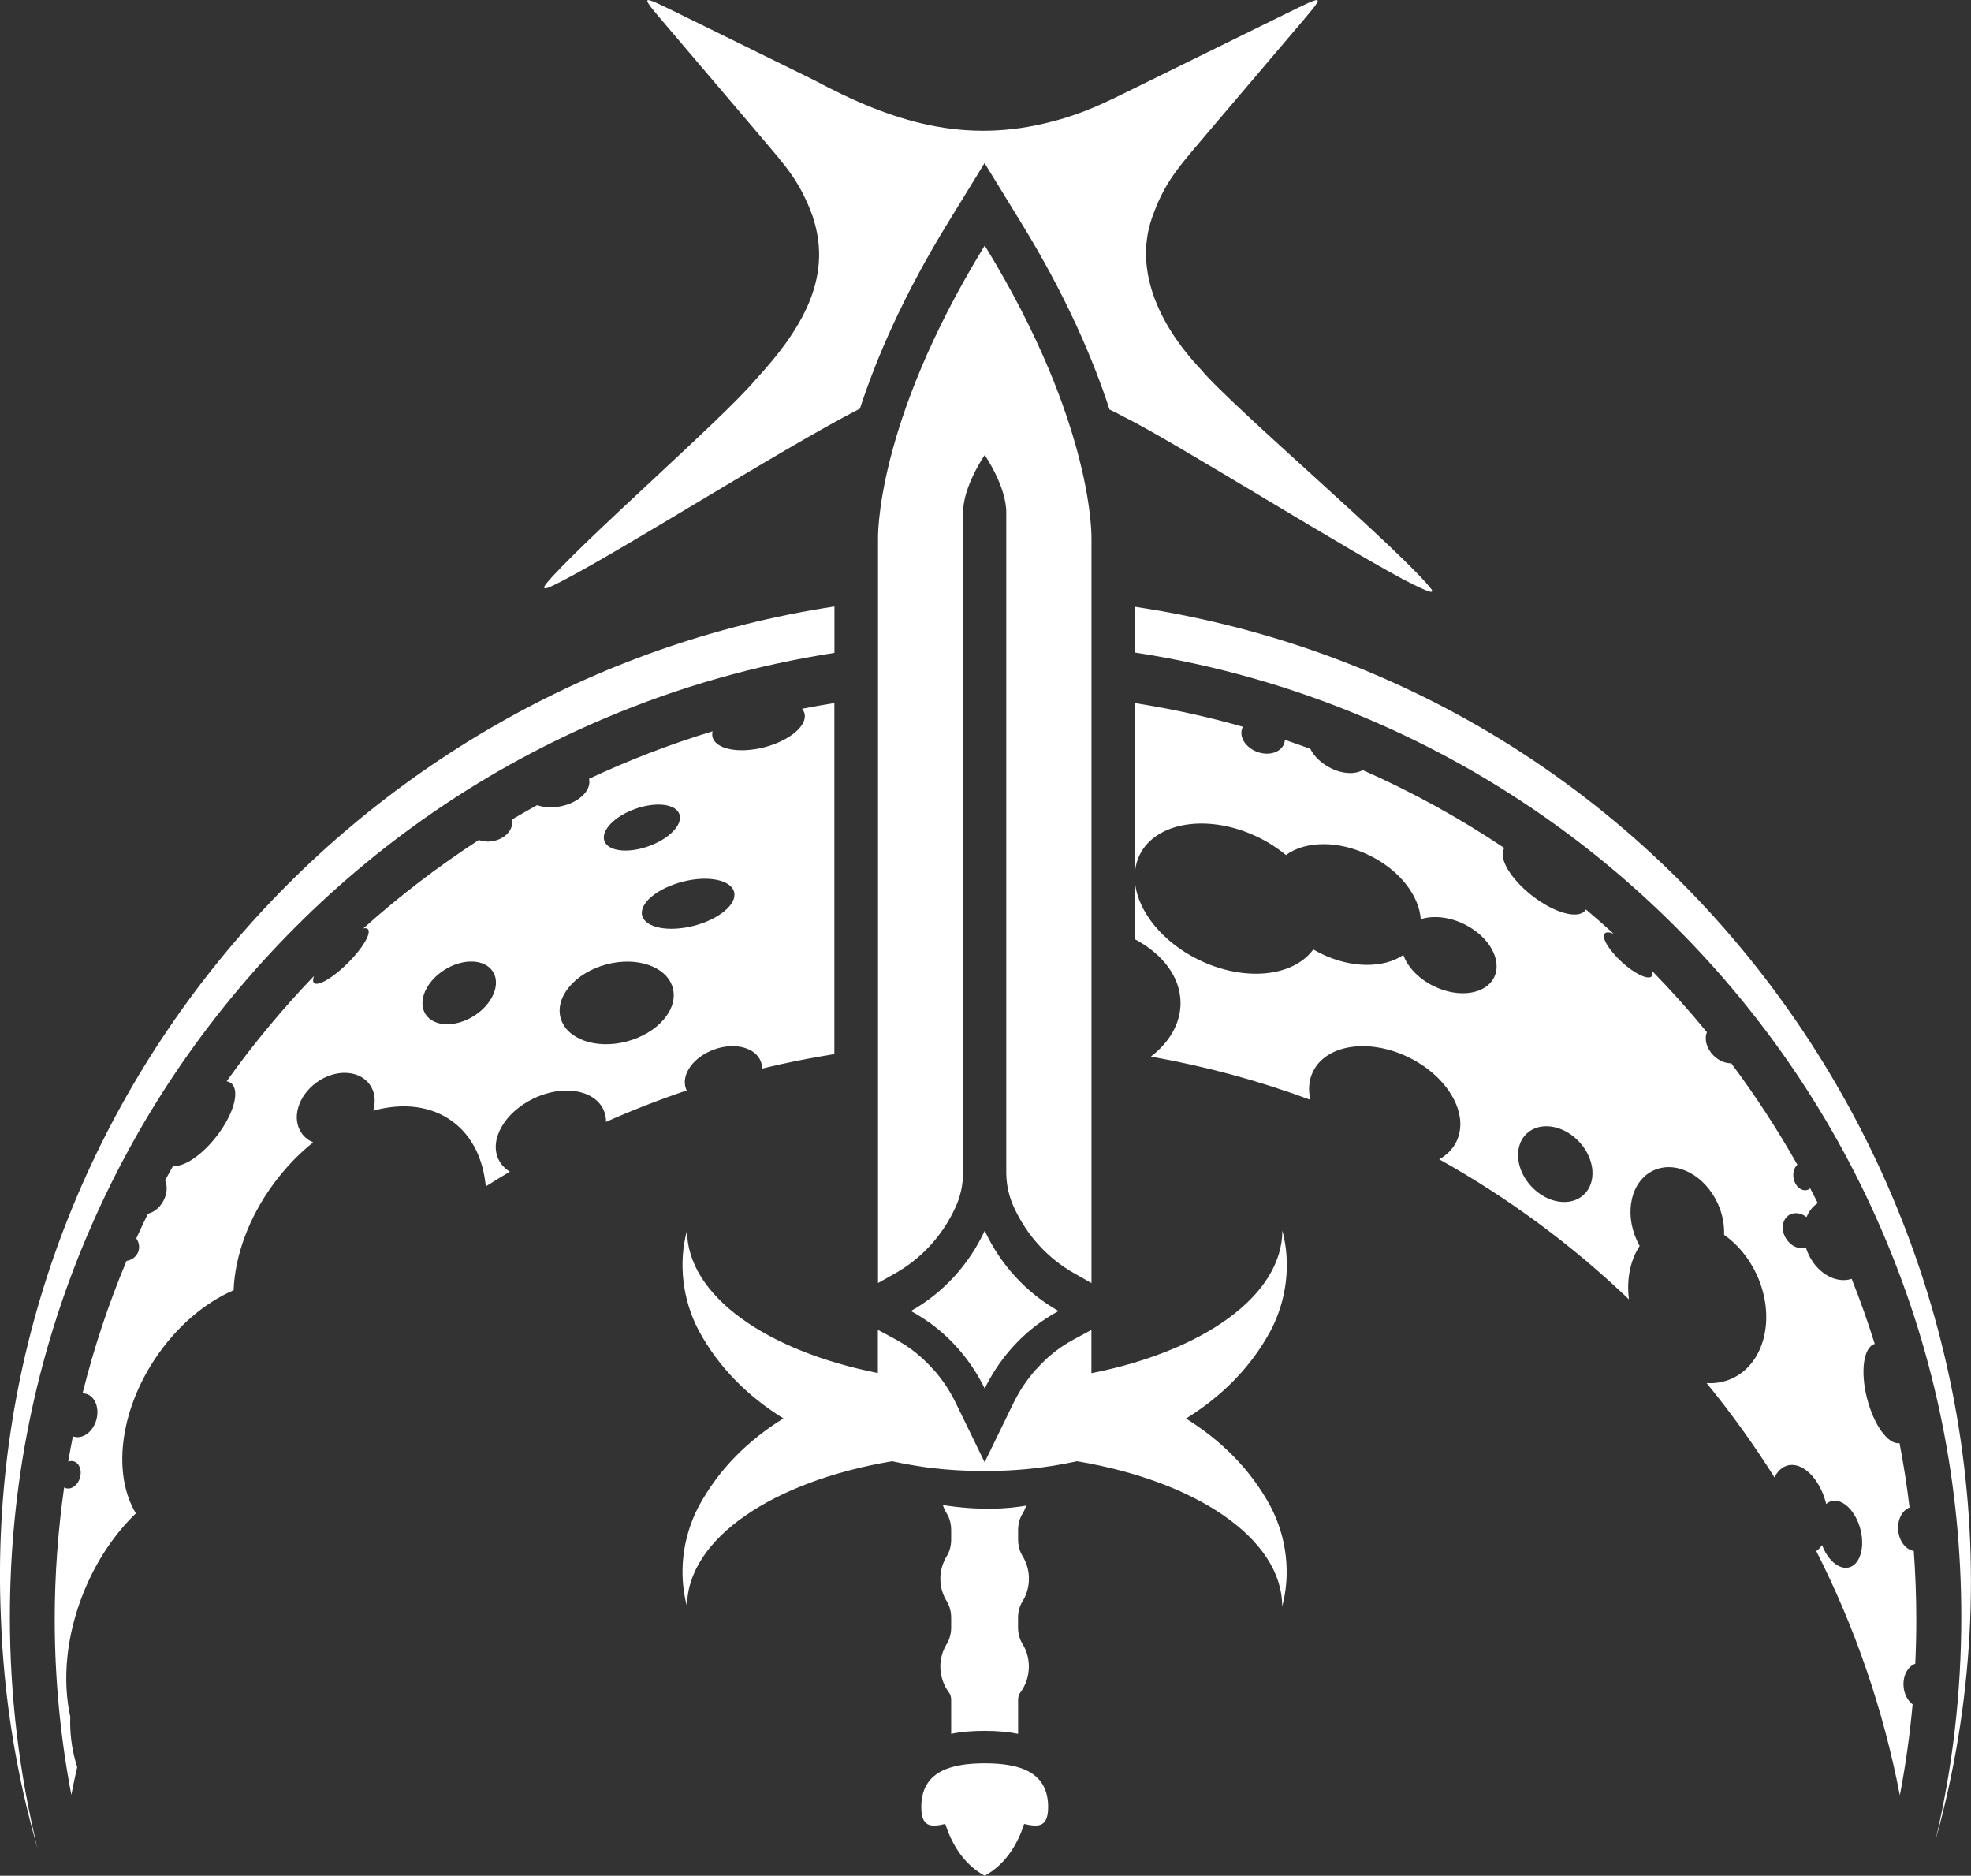 <?xml version="1.0" encoding="UTF-8"?><svg id="Layer_2" xmlns="http://www.w3.org/2000/svg" viewBox="0 0 251.44 239.24"><rect x="0" y="0" width="251.44" height="239.24" fill="#333333" stroke="none"/><g id="Exports"><g id="logo_-_combomark_-_Horizon_-_vert_stack"><g id="sword"><g id="moon"><path d="M144.79,77.6v5.63c10.1,1.55,19.94,4.33,29.42,8.34,14.82,6.27,28.12,15.24,39.55,26.66,11.43,11.43,20.4,24.73,26.66,39.55,6.49,15.34,9.78,31.64,9.78,48.43,0,9.7-1.11,19.24-3.29,28.52,19.6-70.26-26.34-145.97-102.12-157.34v.21Z" style="fill:#fff;"/><path d="M.11,206.21c.35,10.18,1.96,20.07,4.67,29.51-2.34-9.59-3.52-19.46-3.52-29.51,0-16.79,3.29-33.09,9.78-48.43,6.27-14.82,15.24-28.12,26.66-39.55,11.42-11.43,24.73-20.4,39.55-26.66,9.41-3.98,19.18-6.75,29.2-8.3v-5.92C44.59,86.77-2.63,141.83.11,206.21Z" style="fill:#fff;"/><path d="M244.33,212.15c.09-1.85.13-3.72.13-5.59,0-2.94-.11-5.86-.32-8.75-1.02-.16-1.87-1.24-1.99-2.63-.12-1.36.51-2.55,1.45-2.91-.33-2.77-.76-5.51-1.28-8.21-1.43.22-3.25-2.26-4.13-5.66-.9-3.48-.46-6.6.97-6.99-.88-2.82-1.86-5.58-2.94-8.3-2.09.67-4.57-.81-5.64-3.43-.08-.19-.14-.37-.2-.56-.86.28-1.92-.17-2.53-1.14-.69-1.1-.52-2.45.38-3.01.66-.41,1.54-.28,2.23.26.3-.75.79-1.37,1.43-1.78-.32-.63-.63-1.26-.96-1.88-.14.11-.29.19-.46.22-.73.14-1.48-.53-1.66-1.5-.13-.71.07-1.38.48-1.74-2.54-4.5-5.36-8.82-8.44-12.94-.75.02-1.59-.32-2.26-.99-.89-.89-1.2-2.09-.84-2.97-2.22-2.71-4.55-5.31-6.99-7.81.08.29.08.53-.05.68-.46.5-2.17-.31-3.82-1.82-1.65-1.51-2.62-3.13-2.17-3.64.19-.21.6-.18,1.12.02-1.15-1.05-2.33-2.07-3.52-3.08-.02.04-.04.08-.07.11-.92,1.18-3.97.34-6.81-1.88-2.79-2.18-4.35-4.86-3.53-6.07-5.69-3.81-11.73-7.14-18.07-9.94-1.03.6-2.74.5-4.34-.39-1.1-.61-1.92-1.46-2.34-2.32-1.08-.4-2.16-.78-3.25-1.15,0,.16-.04.31-.09.47-.4,1.12-1.92,1.61-3.4,1.08-1.48-.53-2.36-1.86-1.96-2.99.03-.08.07-.15.11-.22-4.48-1.28-9.08-2.28-13.76-3.02v21.33c.08-.68.26-1.33.56-1.95,2.11-4.31,8.91-5.32,15.19-2.25,1.3.63,2.46,1.4,3.49,2.24,2.45-1.8,6.67-1.9,10.63.04,3.88,1.89,6.37,5.16,6.56,8.15,1.54-.5,3.58-.33,5.53.62,3.19,1.56,4.9,4.59,3.84,6.78-1.07,2.19-4.52,2.7-7.7,1.14-1.95-.95-3.34-2.45-3.89-3.98-2.47,1.69-6.59,1.73-10.47-.16-.35-.17-.68-.35-1.01-.54-2.58,3.5-8.81,4.15-14.61,1.32-4.64-2.26-7.69-6.12-8.13-9.72v7.1c3.53,1.88,5.8,4.83,5.8,8.13,0,2.62-1.43,5.02-3.78,6.83,7.01,1.24,13.81,3.09,20.34,5.51-.29-1.26-.2-2.5.34-3.6,1.69-3.47,7.16-4.28,12.21-1.81,5.05,2.47,7.78,7.28,6.08,10.75-.47.96-1.23,1.71-2.19,2.25,8.82,4.92,16.95,10.93,24.2,17.86-.32-2.55.17-4.99,1.37-6.81-.13-.23-.25-.47-.36-.71-1.66-3.64-.69-7.65,2.17-8.94s6.5.61,8.16,4.25c.6,1.33.85,2.71.8,3.98,1.7,1.19,3.19,2.95,4.19,5.14,2.44,5.37,1.01,11.28-3.19,13.19-1.03.47-2.12.65-3.23.58,3.13,3.82,6.02,7.84,8.66,12.03.38-.78.95-1.33,1.67-1.52,1.88-.5,4.06,1.62,4.88,4.73.02.06.03.13.04.19.2-.18.43-.31.69-.37,1.41-.37,3.05,1.22,3.67,3.55.62,2.34-.03,4.53-1.44,4.9-1.26.33-2.71-.91-3.44-2.85-.21.32-.46.58-.74.77,4.92,9.69,8.55,20.15,10.66,31.15.73-3.8,1.27-7.67,1.63-11.6-.62-.46-1.07-1.29-1.15-2.26-.12-1.39.54-2.6,1.52-2.94ZM202.04,152.38c-1.69,1.57-4.68,1.1-6.69-1.06-2.01-2.16-2.27-5.18-.58-6.75,1.69-1.57,4.68-1.1,6.69,1.06,2.01,2.16,2.27,5.18.58,6.75Z" style="fill:#fff;"/><path d="M102.33,90.42c.14.17.24.36.3.57.4,1.55-1.9,3.48-5.14,4.32-3.24.83-6.19.25-6.59-1.3-.06-.24-.05-.49,0-.74-5.43,1.65-10.69,3.68-15.76,6.06,0,.02.01.05.02.07.28,1.47-1.38,3.01-3.69,3.45-1.09.21-2.12.13-2.95-.16-1.09.6-2.17,1.22-3.24,1.85,0,.03.02.05.03.08.22,1.17-.85,2.36-2.39,2.65-.66.13-1.3.06-1.83-.14-5.21,3.38-10.14,7.15-14.74,11.28.25-.05.45-.03.57.08.5.5-.64,2.44-2.54,4.33-1.9,1.9-3.84,3.03-4.33,2.54-.16-.16-.13-.48.01-.88-4.03,4.19-7.76,8.68-11.15,13.43.21.04.41.11.57.24,1.18.92.34,3.97-1.88,6.81-1.89,2.42-4.16,3.91-5.52,3.74-.34.61-.69,1.23-1.02,1.84.33.74.27,1.75-.24,2.67-.47.85-1.21,1.41-1.95,1.59-.51,1.04-1,2.09-1.48,3.15.34.5.46,1.12.25,1.69-.23.64-.82,1.07-1.5,1.18-2.28,5.43-4.16,11.08-5.61,16.89.15,0,.3.02.45.06,1.15.32,1.73,1.81,1.31,3.32s-1.7,2.47-2.85,2.15c-.05-.01-.09-.04-.14-.06-.22,1.08-.41,2.16-.6,3.24.23-.08.46-.11.69-.04.72.2,1.09,1.13.82,2.08-.27.95-1.07,1.55-1.79,1.35-.08-.02-.16-.06-.24-.1-.78,5.5-1.2,11.11-1.2,16.83,0,7.65.74,15.13,2.12,22.38.23-1.19.48-2.37.75-3.55-.57-1.74-.9-3.69-.9-5.75,0-.22.02-.43.02-.64-1.03-4.65-.55-10.3,1.68-15.85,1.64-4.07,3.99-7.52,6.68-10.11-2.93-4.87-2.15-12.77,2.42-19.68,2.76-4.16,6.38-7.2,10.05-8.78.17-4.34,1.88-9.22,5.13-13.62,1.51-2.04,3.21-3.8,5.02-5.24-.58-.25-1.08-.62-1.45-1.14-1.35-1.87-.5-4.78,1.89-6.51,2.39-1.72,5.42-1.6,6.77.27.68.94.8,2.15.45,3.34,3.74-1.03,7.36-.66,10.12,1.38,2.52,1.86,3.92,4.82,4.24,8.28,1.01-.64,2.03-1.27,3.07-1.88-.63-.39-1.14-.92-1.45-1.58-1.2-2.54.81-6.01,4.51-7.77,3.69-1.76,7.67-1.12,8.87,1.41.24.5.35,1.04.34,1.59,3.35-1.49,6.79-2.83,10.29-4.01-.04-.08-.07-.15-.1-.23-.65-1.81.97-4.05,3.61-5,2.64-.95,5.31-.24,5.96,1.57.1.28.14.57.14.87,3.03-.74,6.11-1.35,9.23-1.85v-44.77c-1.38.22-2.75.46-4.12.73ZM60.43,129.59c-2.38,1.49-5.14,1.37-6.16-.26-1.02-1.63.08-4.17,2.46-5.65,2.38-1.49,5.14-1.37,6.16.26,1.02,1.63-.08,4.17-2.46,5.65ZM81.03,103.17c2.64-.95,5.17-.65,5.64.67.47,1.32-1.29,3.15-3.93,4.09-2.64.95-5.17.65-5.64-.67-.47-1.32,1.29-3.15,3.93-4.09ZM79.97,132.83c-3.95,1.05-7.74-.31-8.46-3.02-.72-2.71,1.91-5.76,5.86-6.81,3.95-1.05,7.74.31,8.46,3.02s-1.91,5.76-5.86,6.81ZM88.51,118.08c-3.24.83-6.19.25-6.59-1.3s1.9-3.48,5.14-4.32c3.24-.84,6.19-.25,6.59,1.3.4,1.55-1.9,3.48-5.14,4.32Z" style="fill:#fff;"/></g><path id="star" d="M182.68,75.25c-3.58-4.73-25.68-23.51-29.45-28.1-5.43-5.72-8.84-13.04-6.02-20.05,1.62-4.34,3.6-6.29,7.38-10.79,3.5-4.11,7.32-8.62,10.77-12.67,1.72-2.03,2.86-3.32,2.74-3.57-.09-.3-1.64.5-4.36,1.83-5.21,2.56-14.23,6.99-19.18,9.43-3.32,1.64-6.34,3.15-10.15,4.12-11.37,3.06-20.68.05-30.55-5.23-5.51-2.71-11.64-5.72-17.05-8.38-2.46-1.2-3.94-1.95-4.19-1.81-.29.13.75,1.31,2.44,3.3,3.48,4.09,7.39,8.7,10.94,12.86,3.57,4.27,5.37,5.99,7.06,9.85,3.68,8.31-.13,15.33-6.77,22.49-4.12,4.92-22.97,21.35-26.7,26.03-.36.55-.11.57.51.33,6.39-2.88,29.53-17.64,39.6-22.77,2.09-6.42,5.53-14.43,11.21-23.68l4.69-7.64,4.69,7.64c5.71,9.3,9.16,17.36,11.25,23.79.68.32,1.35.66,2.01,1.02,6.03,2.96,30.1,18.05,36.8,21.33,1.75.84,2.53,1.16,2.31.67Z" style="fill:#fff;"/><path id="straight_blade" d="M125.62,31.32c-14.11,22.98-13.61,37.5-13.61,37.5v94.82l2.16-1.22c3.38-1.9,6.04-4.8,7.7-8.39.65-1.4.99-2.93.99-4.49v-84.17c0-3.38,2.76-7.33,2.76-7.33,0,0,2.75,3.95,2.75,7.33v84.29c.02,1.51.36,3,1,4.37.83,1.79,1.91,3.42,3.21,4.83,1.29,1.41,2.8,2.61,4.49,3.56l2.17,1.23v-94.82s.5-14.53-13.61-37.5Z" style="fill:#fff;"/><path id="grip" d="M130.44,204.25c.52-.84.82-1.84.82-2.9s-.3-2.05-.82-2.9c-.36-.58-.56-1.32-.56-2.08v-1.22c0-.77.2-1.51.56-2.09.2-.32.35-.67.48-1.03-2.45.43-5.99.65-10.64-.07.13.39.3.76.51,1.1.36.58.55,1.32.55,2.09v1.22c0,.76-.19,1.5-.55,2.08-.52.85-.83,1.85-.83,2.9s.3,2.06.83,2.9c.36.59.55,1.33.55,2.09v1.22c0,.76-.19,1.5-.55,2.09-.52.84-.83,1.84-.83,2.9,0,1.24.41,2.38,1.1,3.32.19.24.28.58.28.92v4.35c1.25-.26,2.66-.38,4.27-.38s3.02.13,4.27.38v-4.35c0-.35.1-.68.28-.92.69-.93,1.09-2.07,1.09-3.32,0-1.07-.3-2.06-.82-2.9-.36-.59-.56-1.33-.56-2.09v-1.22c0-.76.2-1.5.56-2.09Z" style="fill:#fff;"/><path id="hilt" d="M151.29,180.93c4.41-2.73,8.22-6.4,10.82-11.24,2.06-3.92,2.6-8.57,1.48-12.74-.01,8.3-10.12,15.38-24.36,18.19v-5.52l-2,1.08-.23.12c-.45.25-.89.51-1.28.76-.13.08-.25.17-.37.25-.07.05-.15.1-.22.15-.27.19-.53.39-.79.6-.75.6-1.44,1.28-2.09,2,0,0-.01,0-.02,0-1.15,1.28-2.13,2.72-2.91,4.3l-3.71,7.62-3.71-7.62c-.77-1.58-1.75-3.03-2.9-4.3,0,0-.01,0-.02,0-.65-.72-1.35-1.4-2.09-2-.26-.21-.52-.41-.79-.6-.03-.02-.06-.04-.1-.07-.16-.11-.33-.23-.49-.34-.07-.05-.15-.09-.22-.13-.35-.22-.7-.44-1.07-.63l-2.23-1.2v5.51c-14.23-2.81-24.34-9.89-24.35-18.19-1.12,4.17-.58,8.82,1.48,12.74,2.6,4.84,6.42,8.51,10.82,11.24-4.41,2.73-8.22,6.4-10.82,11.24-2.06,3.92-2.6,8.57-1.48,12.74.01-8.65,10.99-15.98,26.17-18.52,1.7.37,3.4.66,5.07.87,3.55.41,9.12.7,15.38-.28,1.04-.17,2.09-.36,3.14-.59,15.18,2.54,26.16,9.87,26.17,18.52,1.12-4.17.58-8.82-1.48-12.74-2.6-4.84-6.42-8.51-10.82-11.24Z" style="fill:#fff;"/><path id="Star_Core" d="M118.5,168.64c3.01,2.14,5.46,5.05,7.12,8.46,1.66-3.41,4.11-6.32,7.12-8.46.23-.16.46-.32.69-.47.52-.34,1.05-.66,1.61-.96-4.11-2.32-7.4-5.89-9.42-10.24-2.02,4.35-5.31,7.93-9.42,10.24.55.3,1.08.61,1.59.95.25.17.48.32.71.49Z" style="fill:#fff;"/><path id="pommel" d="M120.59,232.63c.69,2.15,2.11,5.03,5.03,6.61,2.92-1.59,4.34-4.46,5.03-6.61,1.86.44,3.06.4,3.06-2.16,0-4.47-3.62-5.57-8.09-5.57s-8.09,1.11-8.09,5.57c0,2.57,1.2,2.6,3.06,2.16Z" style="fill:#fff;"/></g></g></g></svg>